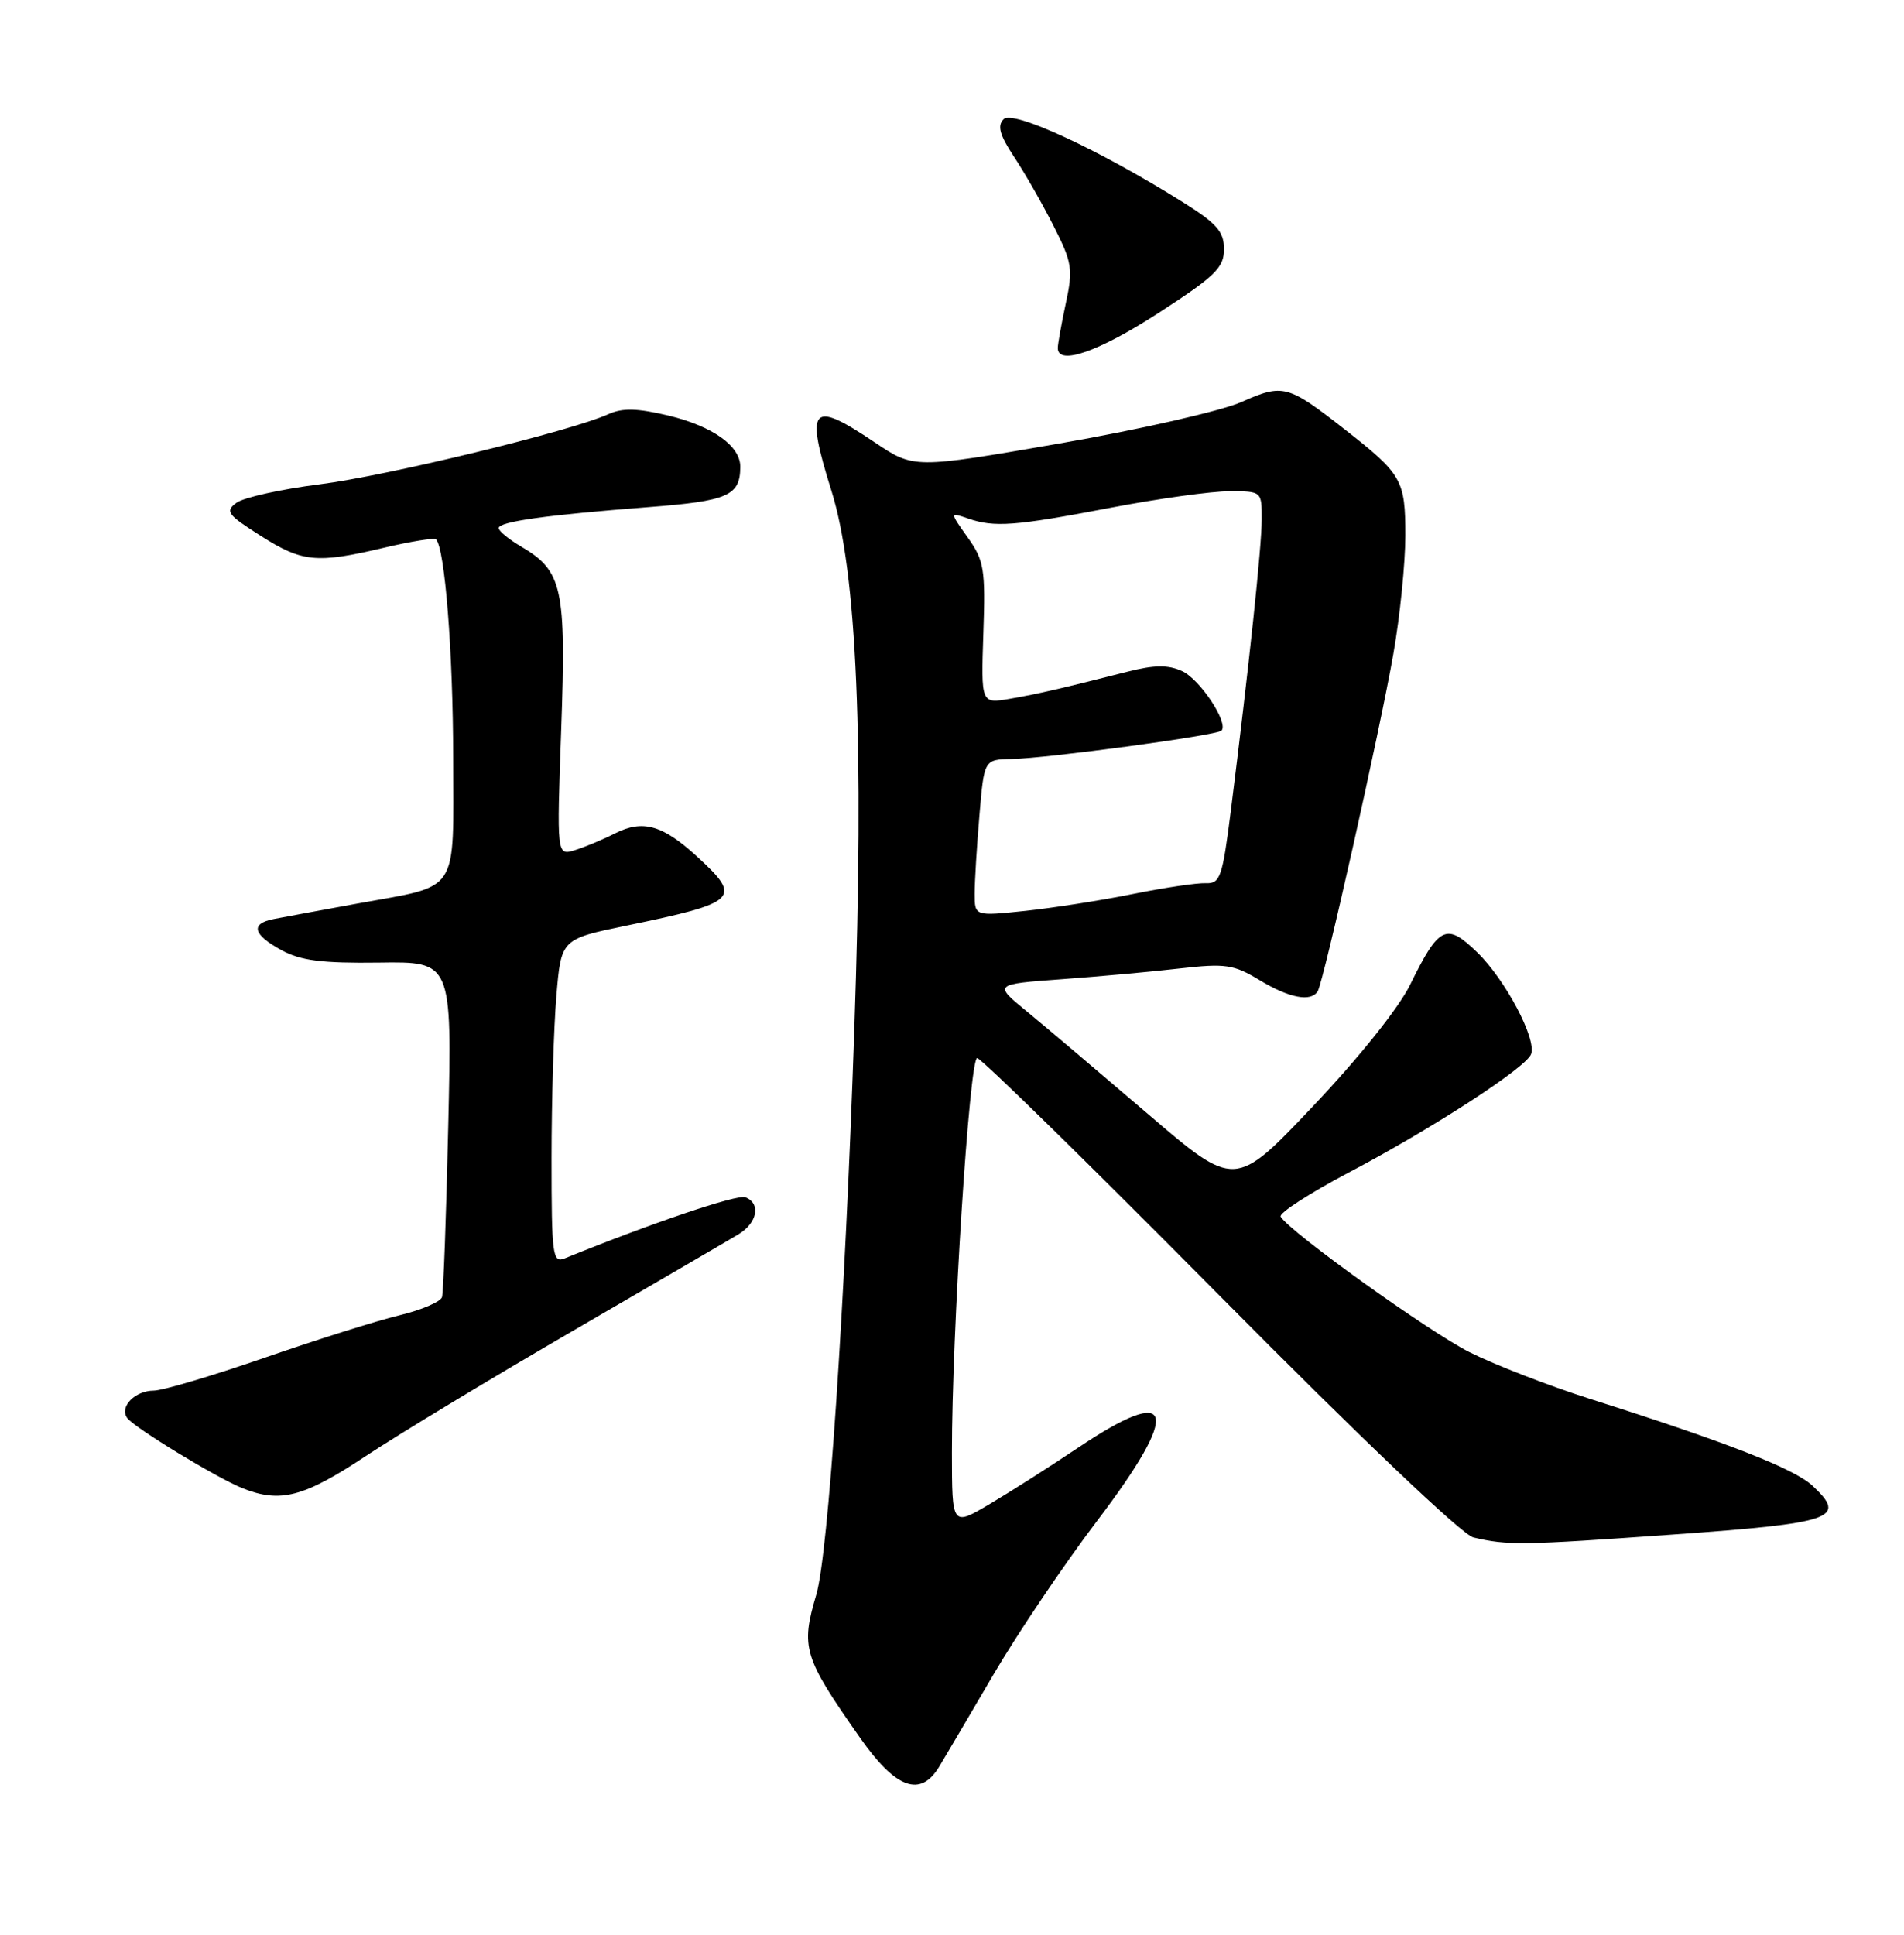 <?xml version="1.0" encoding="UTF-8" standalone="no"?>
<!DOCTYPE svg PUBLIC "-//W3C//DTD SVG 1.1//EN" "http://www.w3.org/Graphics/SVG/1.1/DTD/svg11.dtd" >
<svg xmlns="http://www.w3.org/2000/svg" xmlns:xlink="http://www.w3.org/1999/xlink" version="1.1" viewBox="0 0 252 256">
 <g >
 <path fill="currentColor"
d=" M 124.31 233.75 C 125.06 232.51 128.30 227.01 131.51 221.53 C 134.73 216.05 140.87 206.93 145.18 201.27 C 156.41 186.49 155.50 182.96 142.68 191.56 C 138.94 194.07 133.66 197.43 130.94 199.04 C 126.00 201.95 126.00 201.95 125.99 192.22 C 125.97 176.57 128.31 140.00 129.33 140.00 C 129.85 140.00 144.28 154.14 161.40 171.42 C 180.19 190.39 193.51 203.07 195.01 203.43 C 199.57 204.50 201.39 204.47 221.35 203.05 C 242.76 201.52 244.51 200.91 239.89 196.59 C 237.46 194.32 228.56 190.84 210.49 185.11 C 204.98 183.36 197.78 180.57 194.49 178.91 C 189.10 176.20 170.77 163.06 169.50 160.99 C 169.21 160.54 173.27 157.91 178.50 155.15 C 189.56 149.33 201.95 141.29 202.64 139.49 C 203.41 137.50 199.24 129.63 195.51 126.01 C 191.42 122.04 190.46 122.51 186.64 130.29 C 185.14 133.36 179.84 139.98 173.77 146.38 C 163.45 157.27 163.45 157.27 151.91 147.38 C 145.56 141.95 138.38 135.86 135.94 133.86 C 131.50 130.23 131.50 130.23 140.50 129.57 C 145.45 129.21 152.51 128.57 156.19 128.14 C 162.19 127.46 163.28 127.62 166.69 129.68 C 170.62 132.06 173.50 132.62 174.40 131.17 C 175.18 129.89 182.65 96.63 184.42 86.49 C 185.29 81.55 186.00 74.51 186.00 70.86 C 186.00 63.50 185.57 62.76 178.00 56.83 C 170.43 50.91 169.82 50.75 164.34 53.18 C 161.67 54.37 150.88 56.83 140.22 58.68 C 120.95 62.02 120.95 62.02 115.74 58.51 C 107.35 52.86 106.54 53.77 110.04 64.93 C 113.43 75.75 114.38 97.97 113.07 136.22 C 111.82 173.08 109.62 205.63 108.04 210.99 C 105.96 218.01 106.33 219.24 113.79 229.88 C 118.55 236.68 121.82 237.88 124.31 233.75 Z  M 48.43 192.65 C 52.87 189.71 65.28 182.21 76.00 175.99 C 86.72 169.76 96.51 164.06 97.75 163.31 C 100.25 161.80 100.73 159.22 98.65 158.42 C 97.56 158.00 86.17 161.86 74.75 166.50 C 73.13 167.16 73.00 166.15 73.00 153.26 C 73.00 145.58 73.29 135.92 73.64 131.78 C 74.27 124.26 74.27 124.26 82.89 122.48 C 97.74 119.41 98.29 118.87 92.26 113.34 C 87.66 109.13 85.06 108.41 81.36 110.29 C 79.79 111.09 77.42 112.08 76.09 112.49 C 73.68 113.23 73.68 113.23 74.28 96.45 C 74.94 77.79 74.45 75.56 69.01 72.34 C 67.35 71.37 66.00 70.26 66.00 69.88 C 66.00 69.02 72.34 68.14 85.85 67.10 C 96.36 66.29 97.95 65.60 97.98 61.79 C 98.01 59.02 94.34 56.40 88.48 54.99 C 84.36 54.01 82.39 53.96 80.55 54.79 C 75.63 57.04 51.24 62.96 42.26 64.09 C 37.19 64.73 32.25 65.83 31.31 66.52 C 29.76 67.65 30.09 68.10 34.49 70.89 C 40.03 74.41 41.89 74.59 50.89 72.46 C 54.41 71.63 57.48 71.14 57.71 71.37 C 58.88 72.55 59.96 86.26 59.98 100.21 C 60.00 118.55 60.97 117.06 47.39 119.54 C 42.50 120.43 37.49 121.36 36.25 121.60 C 33.10 122.21 33.45 123.65 37.25 125.72 C 39.79 127.11 42.61 127.47 50.16 127.37 C 59.82 127.23 59.82 127.23 59.33 148.87 C 59.06 160.77 58.69 171.01 58.50 171.63 C 58.31 172.25 55.77 173.34 52.85 174.04 C 49.93 174.74 41.91 177.26 35.02 179.65 C 28.13 182.04 21.54 183.99 20.37 184.00 C 17.89 184.00 15.80 186.11 16.81 187.59 C 17.63 188.82 28.64 195.53 32.08 196.91 C 37.11 198.92 40.19 198.11 48.43 192.65 Z  M 153.35 41.40 C 160.85 36.54 162.00 35.42 162.00 32.97 C 162.00 30.63 161.05 29.56 156.41 26.66 C 145.38 19.76 134.07 14.53 132.83 15.77 C 131.96 16.64 132.31 17.87 134.22 20.76 C 135.62 22.87 137.97 26.98 139.44 29.89 C 141.90 34.73 142.04 35.60 141.06 40.14 C 140.48 42.87 140.00 45.53 140.00 46.05 C 140.00 48.42 145.42 46.54 153.35 41.40 Z  M 129.00 118.27 C 129.00 116.64 129.28 111.97 129.63 107.90 C 130.25 100.50 130.25 100.50 133.88 100.43 C 138.60 100.34 161.02 97.31 161.66 96.68 C 162.66 95.68 158.82 89.87 156.44 88.79 C 154.60 87.95 152.78 87.97 149.24 88.87 C 140.45 91.11 137.51 91.79 133.67 92.46 C 129.84 93.12 129.84 93.12 130.15 83.79 C 130.44 75.29 130.25 74.16 128.08 71.12 C 125.70 67.77 125.70 67.77 128.10 68.60 C 131.61 69.81 134.24 69.62 146.96 67.19 C 153.27 65.98 160.36 65.00 162.71 65.00 C 167.00 65.00 167.00 65.00 166.99 68.75 C 166.98 72.43 165.33 87.96 162.91 107.23 C 161.79 116.09 161.50 116.94 159.59 116.86 C 158.44 116.81 154.12 117.45 150.00 118.28 C 145.88 119.12 139.46 120.12 135.75 120.52 C 129.00 121.23 129.00 121.23 129.00 118.27 Z "/>
</g>
</svg>
